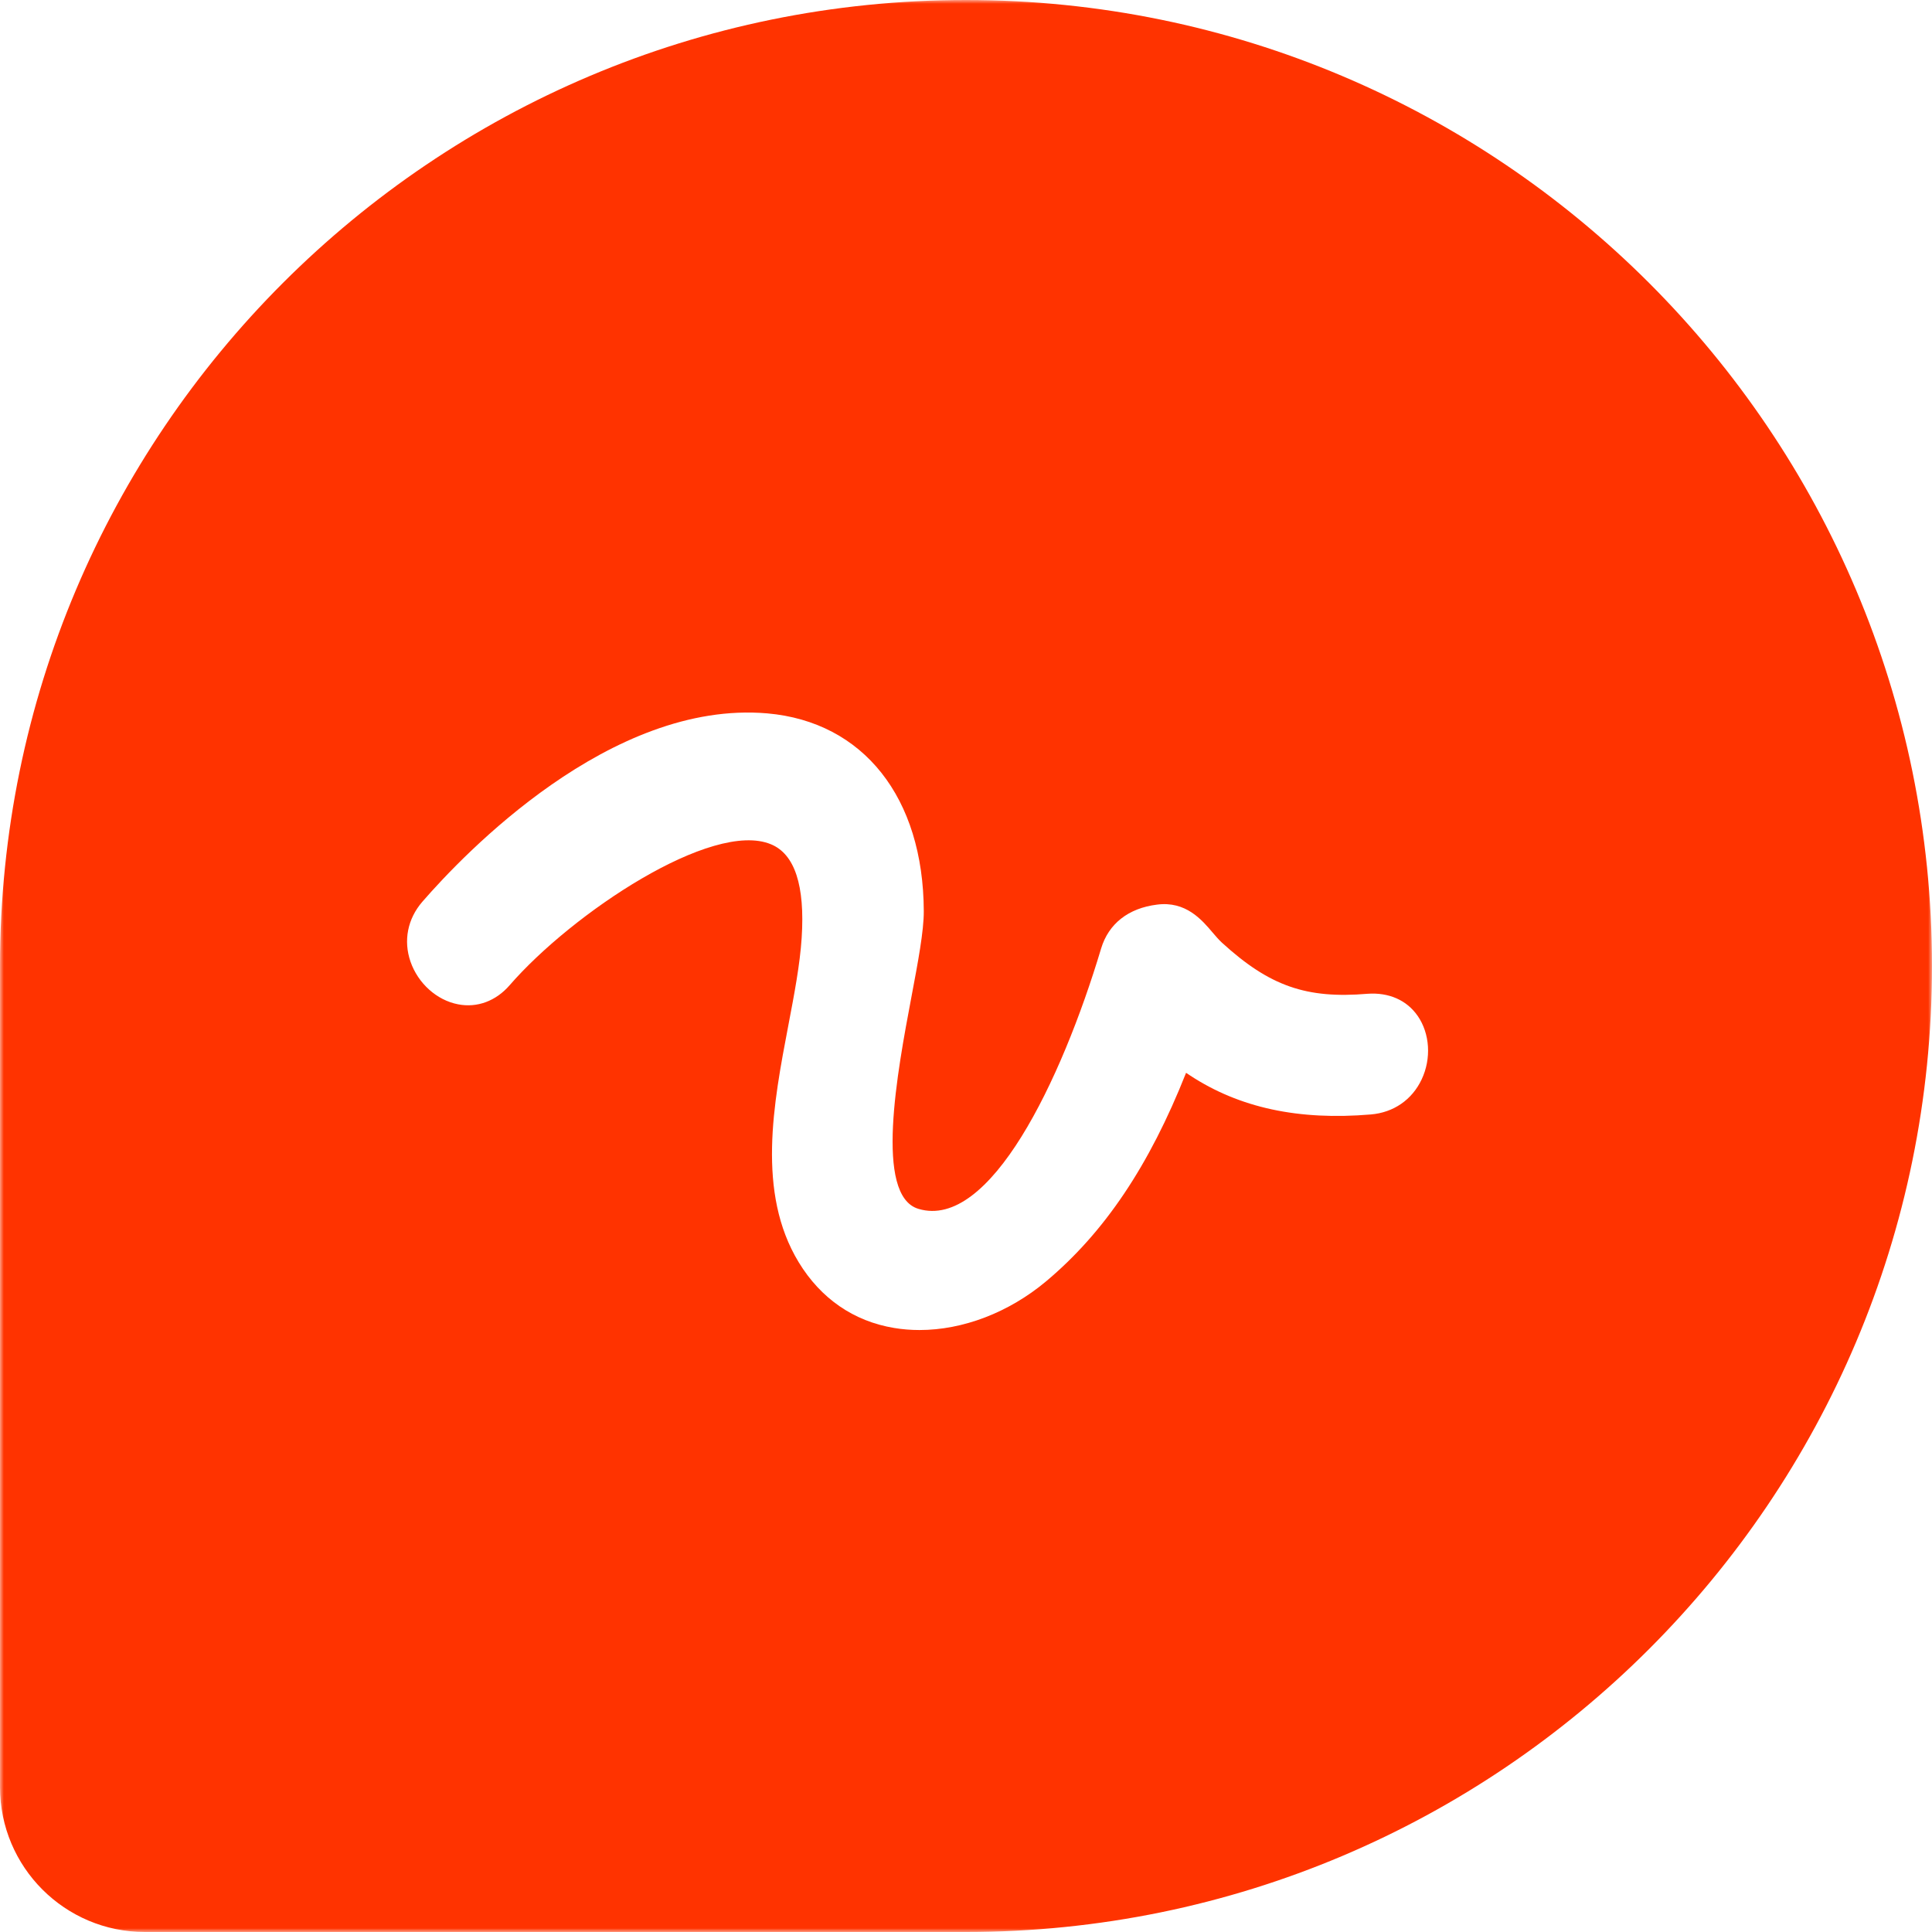 <svg width="256" height="256" viewBox="0 0 256 256" fill="none" xmlns="http://www.w3.org/2000/svg">
<rect x="0" y="0" width="256" height="256" fill="#333333" stroke="none"/>
<g clip-path="url(#clip0_1877_7217)">
<rect width="256" height="256" fill="white"/>
<g clip-path="url(#clip1_1877_7217)">
<mask id="mask0_1877_7217" style="mask-type:luminance" maskUnits="userSpaceOnUse" x="0" y="0" width="256" height="256">
<path d="M256 0H0V256H256V0Z" fill="white"/>
</mask>
<g mask="url(#mask0_1877_7217)">
<path fill-rule="evenodd" clip-rule="evenodd" d="M128 0C57.308 0 0 57.308 0 128V236.8C0 247.404 8.596 256 19.2 256H128C198.692 256 256 198.692 256 128C256 57.308 198.692 0 128 0Z" fill="#FF3300"/>
<path d="M187.84 134.6C186.393 132.511 184.008 131.484 181.225 131.679C173.097 132.367 168.22 130.67 161.91 124.905C161.462 124.493 161.067 124.017 160.665 123.551C159.26 121.892 157.12 119.363 153.305 119.867C149.519 120.338 146.893 122.396 145.905 125.678C140.616 143.319 131.126 163 121.713 160.184C115.804 158.451 118.907 141.97 120.765 132.119C121.654 127.414 122.417 123.349 122.406 120.737C122.355 105.685 114.409 95.644 101.663 94.525C80.906 92.741 61.448 113.17 55.969 119.48C54.008 121.741 53.432 124.639 54.392 127.419C55.396 130.309 57.869 132.531 60.697 133.077C63.227 133.571 65.718 132.641 67.53 130.547C75.814 121.006 94.362 108.634 102.152 111.87C105.308 113.167 106.678 117.338 106.225 124.273C106.002 127.777 105.254 131.697 104.463 135.844C102.479 146.238 100.229 158.021 105.828 167.247C108.754 172.065 113.124 175.078 118.477 175.962C119.572 176.146 120.691 176.236 121.828 176.236C127.575 176.236 133.64 173.942 138.609 169.787C146.342 163.305 152.284 154.47 157.161 142.154C157.332 142.269 157.504 142.385 157.678 142.497C164.229 146.801 172.088 148.48 181.645 147.671C184.65 147.418 187.1 145.733 188.375 143.03C189.683 140.26 189.471 136.95 187.842 134.597" fill="white"/>
</g>
</g>
</g>
<defs>
<clipPath id="clip0_1877_7217">
<rect width="256" height="256" fill="white"/>
</clipPath>
<clipPath id="clip1_1877_7217">
<rect width="256" height="256" fill="white"/>
</clipPath>
</defs>
</svg>
